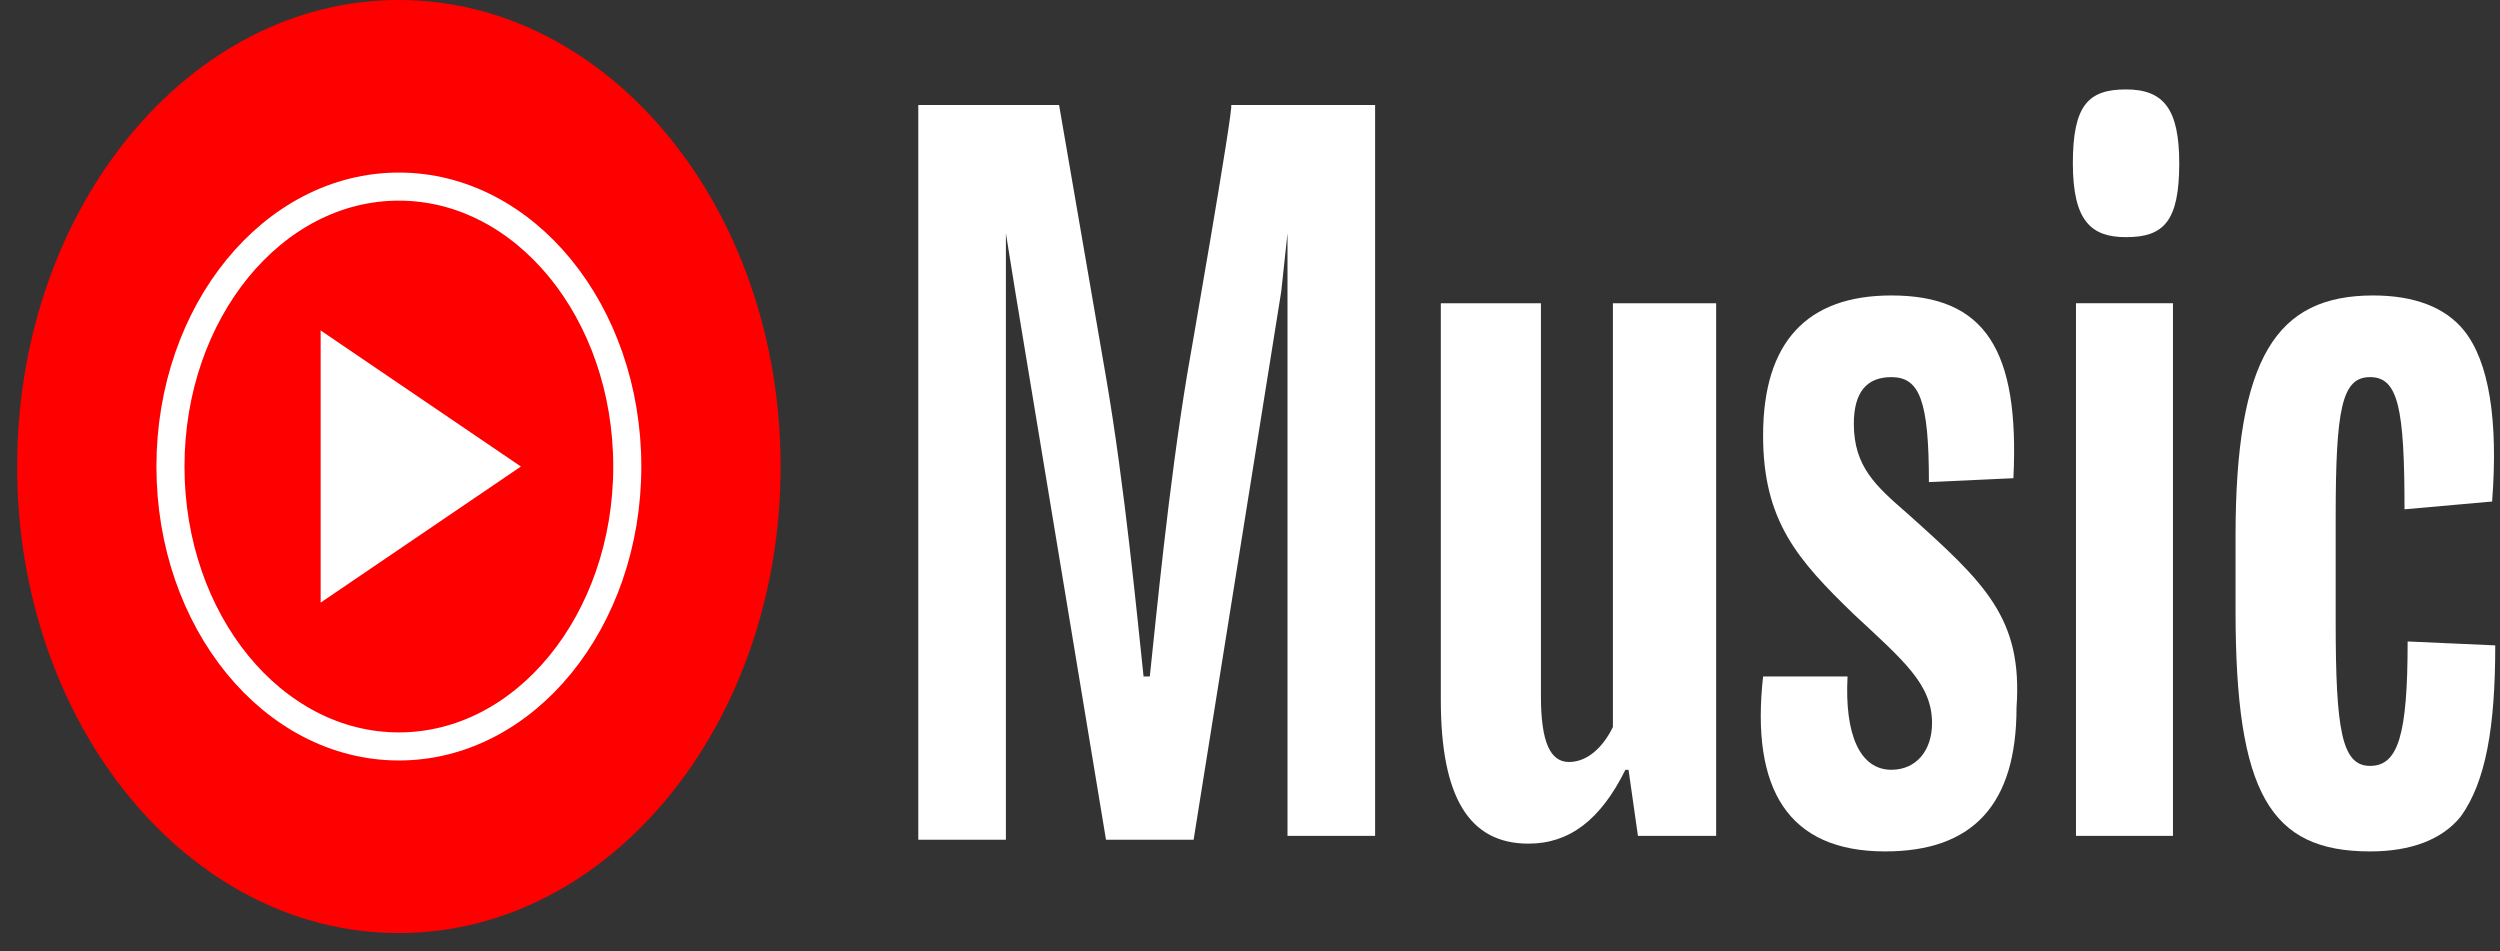 <svg width="92" height="35" viewBox="0 0 92 35" fill="none" xmlns="http://www.w3.org/2000/svg">
<rect x="0" y="0" width="92" height="35" fill="#333333" stroke="none"/>
<g id="YMusicLogo">
<path id="Vector" d="M14.679 34.337C22.437 34.337 28.726 26.65 28.726 17.168C28.726 7.686 22.437 0 14.679 0C6.92 0 0.631 7.686 0.631 17.168C0.631 26.65 6.92 34.337 14.679 34.337Z" fill="#FF0000"/>
<path id="Vector_2" d="M14.679 27.469C19.321 27.469 23.084 22.857 23.084 17.168C23.084 11.479 19.321 6.867 14.679 6.867C10.036 6.867 6.273 11.479 6.273 17.168C6.273 22.857 10.036 27.469 14.679 27.469Z" fill="#FF0000" stroke="white" stroke-width="1.033" stroke-miterlimit="18.182"/>
<g id="Group">
<path id="Vector_3" d="M11.8 22.176L19.169 17.168L11.8 12.161V22.176Z" fill="white"/>
<path id="Vector_4" d="M43.695 13.735C43.004 17.884 42.544 22.748 42.313 24.894H42.083C41.853 22.748 41.392 17.884 40.701 13.878L38.974 3.863H33.793V30.903H37.017V8.584L37.362 10.73L40.701 30.903H43.925L47.149 10.73L47.38 8.584V30.76H50.604V3.863H45.307C45.422 3.863 43.695 13.735 43.695 13.735Z" fill="white"/>
<path id="Vector_5" d="M59.355 26.754C59.009 27.469 58.433 28.041 57.743 28.041C57.052 28.041 56.706 27.326 56.706 25.609V11.159H53.022V25.752C53.022 29.329 54.058 31.046 56.246 31.046C57.743 31.046 58.894 30.188 59.815 28.328H59.93L60.276 30.76H63.154V11.159H59.355V26.754Z" fill="white"/>
<path id="Vector_6" d="M70.178 18.885C69.027 17.884 68.221 17.168 68.221 15.595C68.221 14.45 68.681 13.878 69.602 13.878C70.639 13.878 70.984 14.736 70.984 17.741L74.093 17.598C74.323 12.876 73.057 10.873 69.602 10.873C66.494 10.873 64.882 12.59 64.882 16.024C64.882 19.171 66.148 20.602 68.221 22.605C70.063 24.322 71.099 25.18 71.099 26.611C71.099 27.612 70.524 28.328 69.602 28.328C68.451 28.328 67.875 27.04 67.99 24.894H64.882C64.421 29.043 65.803 31.332 69.372 31.332C72.596 31.332 74.208 29.615 74.208 26.039C74.439 22.748 73.057 21.46 70.178 18.885Z" fill="white"/>
<path id="Vector_7" d="M76.396 11.159H79.965V30.76H76.396V11.159Z" fill="white"/>
<path id="Vector_8" d="M78.238 3.291C76.856 3.291 76.281 3.863 76.281 6.009C76.281 8.155 76.972 8.727 78.238 8.727C79.62 8.727 80.196 8.155 80.196 6.009C80.196 4.006 79.62 3.291 78.238 3.291Z" fill="white"/>
<path id="Vector_9" d="M91.825 23.75L88.601 23.606C88.601 27.04 88.256 28.185 87.219 28.185C86.183 28.185 85.953 26.897 85.953 22.891V19.028C85.953 15.022 86.183 13.878 87.219 13.878C88.256 13.878 88.486 15.022 88.486 18.742L91.71 18.456C91.94 15.451 91.595 13.306 90.674 12.161C89.983 11.303 88.832 10.873 87.335 10.873C83.765 10.873 82.268 13.162 82.268 19.744V22.462C82.268 29.186 83.535 31.332 87.219 31.332C88.716 31.332 89.868 30.903 90.559 30.044C91.48 28.757 91.825 26.754 91.825 23.75Z" fill="white"/>
</g>
</g>
</svg>
